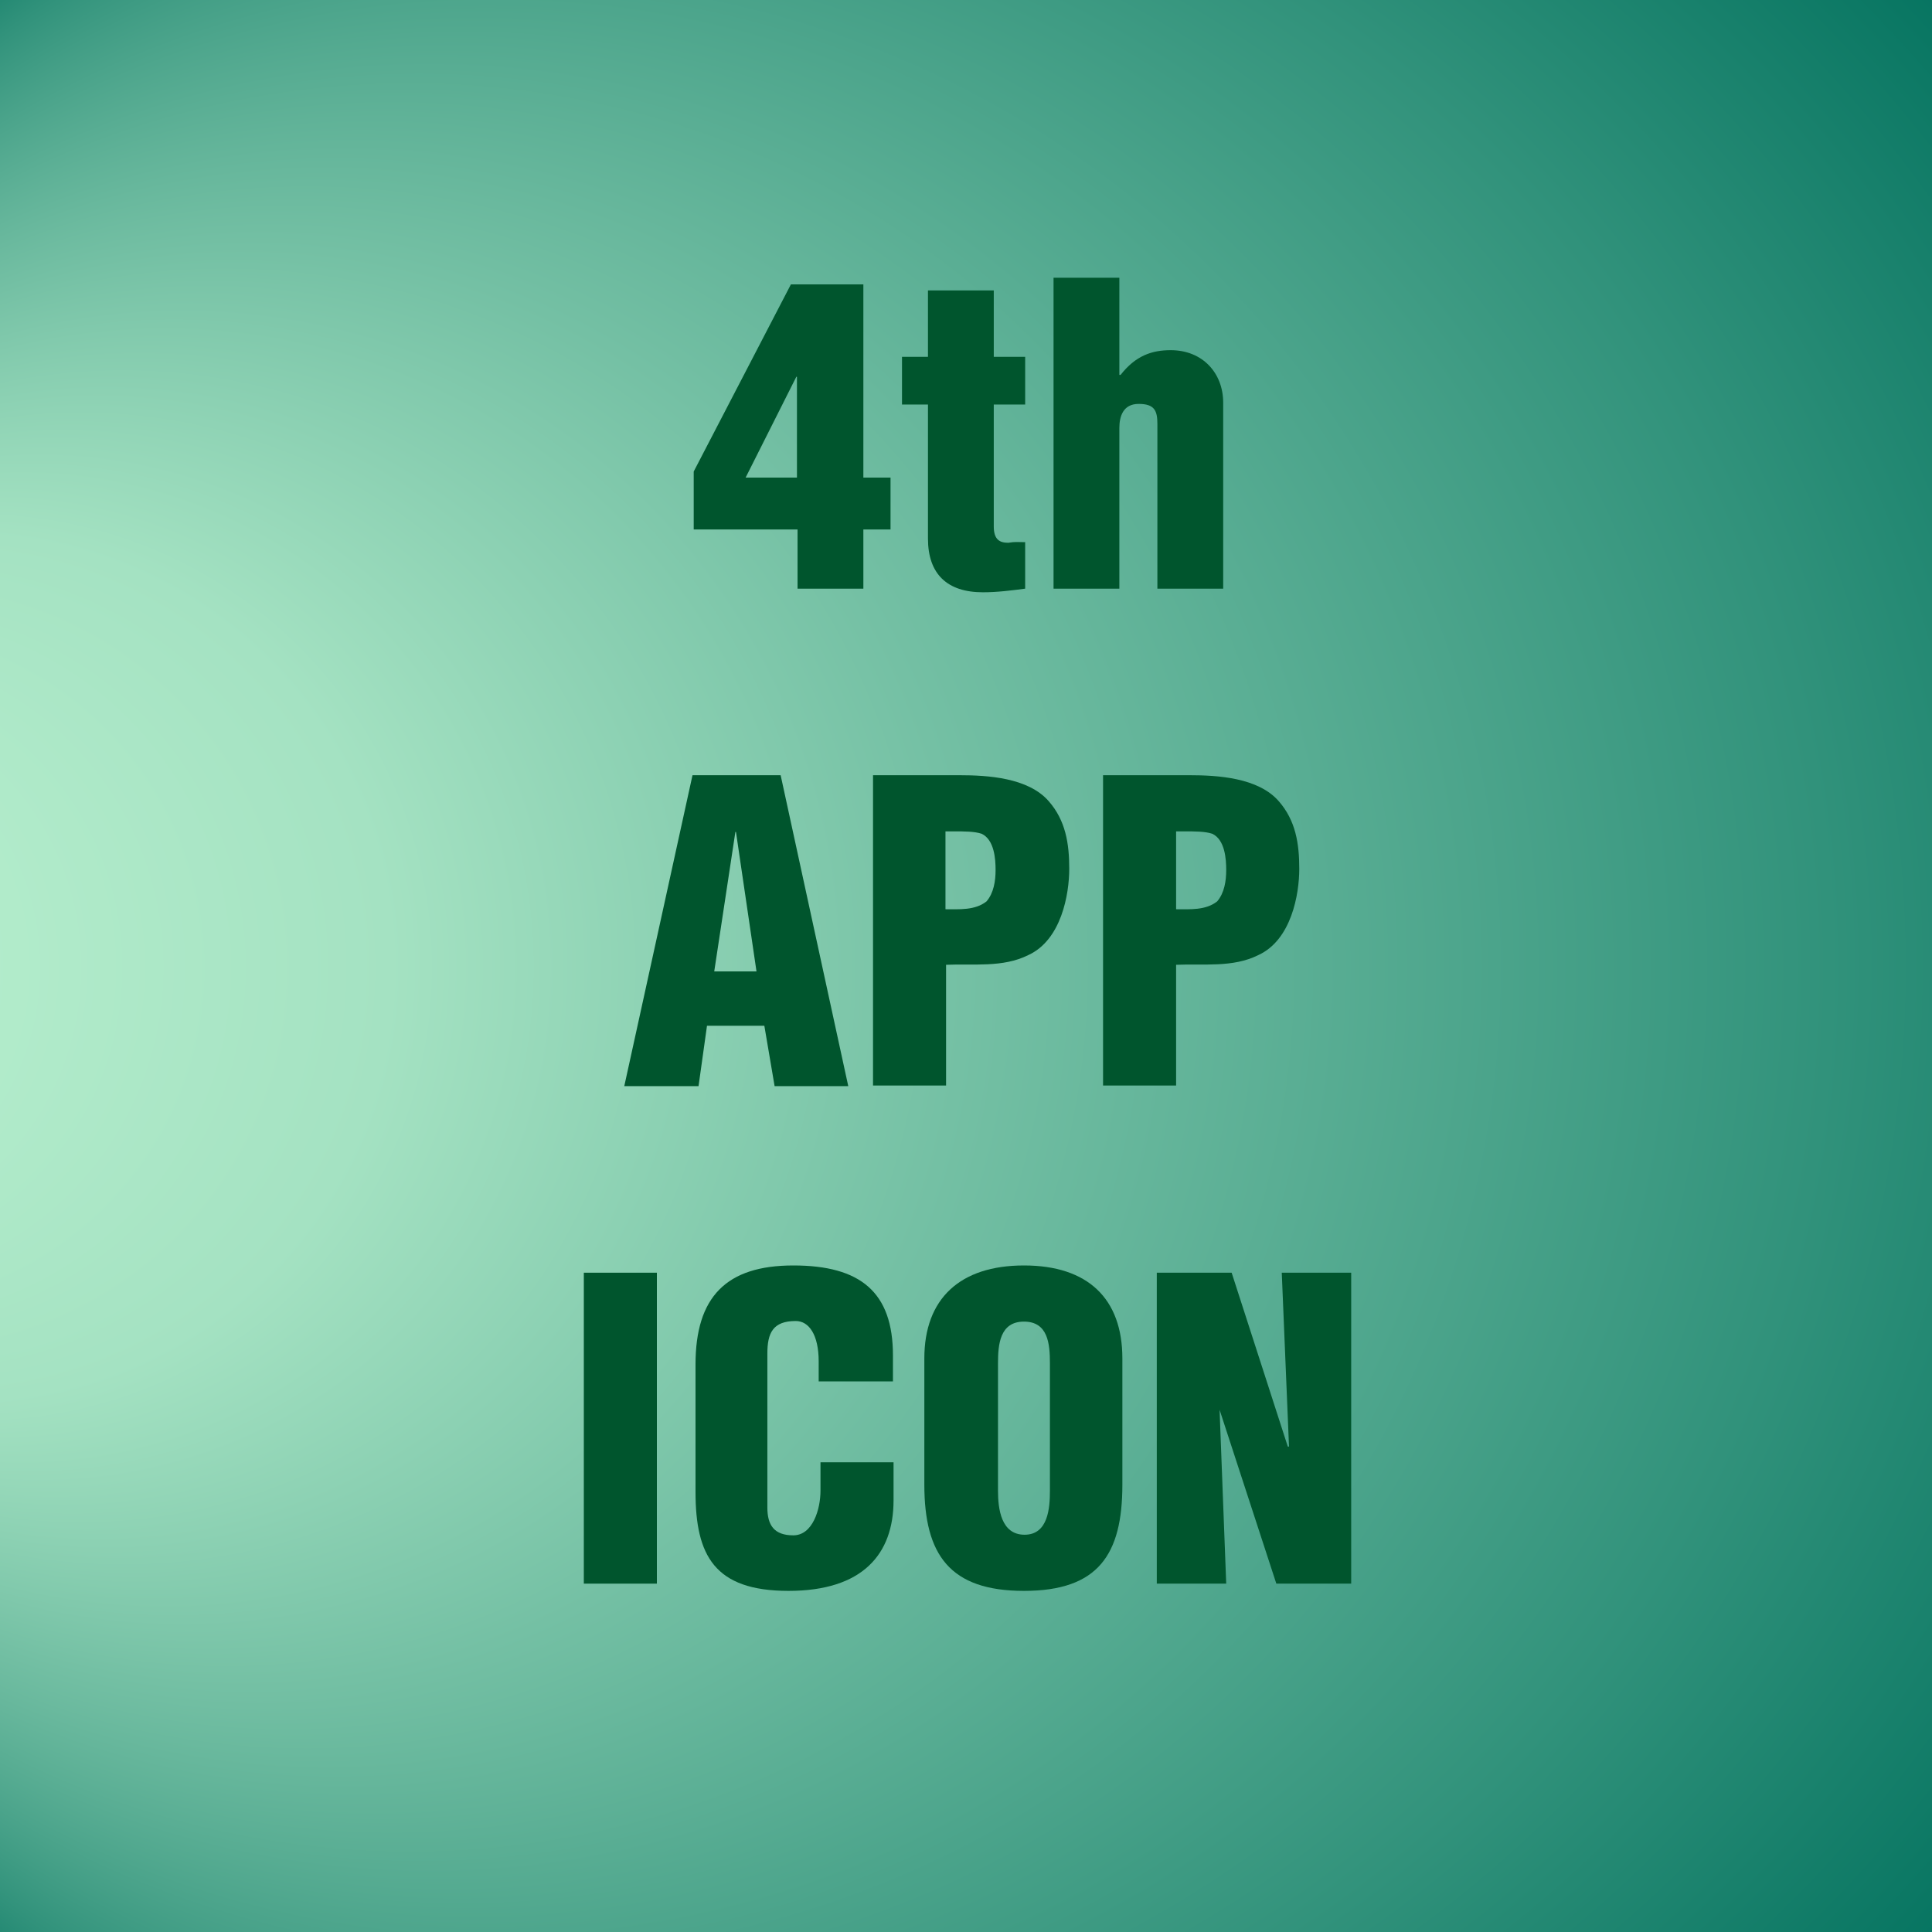 <?xml version="1.0" encoding="UTF-8"?>
<svg id="Layer_2" xmlns="http://www.w3.org/2000/svg" version="1.1" xmlns:xlink="http://www.w3.org/1999/xlink" viewBox="0 0 320 320">
  <rect x="0" y="0" width="320" height="320" fill="#333333" stroke="none"/>
  <!-- Generator: Adobe Illustrator 29.6.1, SVG Export Plug-In . SVG Version: 2.1.1 Build 9)  -->
  <defs>
    <style>
      .st0 {
        fill: url(#radial-gradient);
      }

      .st1 {
        isolation: isolate;
      }

      .st2 {
        fill: #00552d;
      }
    </style>
    <radialGradient id="radial-gradient" cx="-2923.8" cy="1264.2" fx="-2876.1" fy="1264.2" r="47.7" gradientTransform="translate(-14459 6481.2) rotate(-180) scale(5)" gradientUnits="userSpaceOnUse">
      <stop offset="0" stop-color="#ceffdc"/>
      <stop offset="0" stop-color="#c2f7d5"/>
      <stop offset=".3" stop-color="#a4e2c2"/>
      <stop offset=".5" stop-color="#74c0a4"/>
      <stop offset=".8" stop-color="#31927b"/>
      <stop offset="1" stop-color="#00705d"/>
    </radialGradient>
  </defs>
  <g id="Layer_1-2">
    <g>
      <path class="st0" d="M0,320h320V0H0v320Z"/>
      <g class="st1">
        <g class="st1">
          <path class="st2" d="M114.9,78.1l16.1-31h12v32h4.5v8.6h-4.5v9.8h-10.9v-9.8h-17.2v-9.6ZM132,79.1v-16.7h-.1l-8.4,16.7h8.5Z"/>
          <path class="st2" d="M149.4,67v-7.9h4.3v-11h10.9v11h5.2v7.9h-5.2v20.2c0,2.2,1,2.7,2.4,2.7,1.2-.2,1.6-.1,2.8-.1v7.7c-2.3.3-4.6.6-7,.6-5.9,0-9.1-3-9.1-8.9v-22.2h-4.3Z"/>
          <path class="st2" d="M185.5,62.1h.1c2.5-3.2,5.2-4.1,8.3-4.1,5.3,0,8.7,3.8,8.7,8.7v30.8h-10.9v-27.3c0-2.2-.5-3.3-3.1-3.3s-3.2,2.1-3.2,4v26.6h-10.9v-51.5h10.9v16.1Z"/>
        </g>
        <g class="st1">
          <path class="st2" d="M103.4,179.9l11.3-51.5h14.6l11.2,51.5h-12.2l-1.7-10h-9.5l-1.4,10h-12.1ZM121.9,137.8h-.1l-3.5,23.1h7l-3.4-23.1Z"/>
          <path class="st2" d="M144.6,179.9v-51.5h14.3c4.7,0,11.4.4,14.8,4.3,2.8,3.2,3.4,7,3.4,11.2s-1.3,11.8-6.8,14.3c-4.2,2.1-9.1,1.4-13.6,1.6v20h-12.1ZM156.6,150.6c2.3,0,4.9.2,6.8-1.3,1.2-1.4,1.5-3.4,1.5-5.2s-.2-5-2.3-6c-1.2-.4-2.8-.4-4.7-.4h-1.3v12.9Z"/>
          <path class="st2" d="M182.7,179.9v-51.5h14.3c4.7,0,11.4.4,14.8,4.3,2.8,3.2,3.4,7,3.4,11.2s-1.3,11.8-6.8,14.3c-4.2,2.1-9.1,1.4-13.6,1.6v20h-12.1ZM194.8,150.6c2.3,0,4.9.2,6.8-1.3,1.2-1.4,1.5-3.4,1.5-5.2s-.2-5-2.3-6c-1.2-.4-2.8-.4-4.7-.4h-1.3v12.9Z"/>
        </g>
        <g class="st1">
          <path class="st2" d="M96.7,262.3v-51.5h12.1v51.5h-12.1Z"/>
          <path class="st2" d="M135.6,228.8v-3.3c0-4.4-1.6-6.7-3.8-6.7-3.8,0-4.7,2-4.7,5.4v25.5c0,2.9,1.1,4.6,4.3,4.6s4.5-4.3,4.5-7.4v-4.7h12.1v6.3c0,8.9-5.1,15-17.4,15s-15.4-5.9-15.4-16.4v-21.1c0-11.2,5.1-16.4,16.2-16.4s16.5,4.4,16.5,14.9v4.3h-12.1Z"/>
          <path class="st2" d="M185.9,245.9c0,11.6-4,17.6-16.3,17.6s-16.5-6-16.5-17.6v-20.9c0-9.9,5.9-15.4,16.5-15.4s16.3,5.5,16.3,15.4v20.9ZM173.9,225.8c0-3.2-.3-6.9-4.3-6.9s-4.3,3.8-4.3,6.9v21.1c0,3,.5,7.3,4.4,7.3s4.2-4.4,4.2-7.3v-21.1Z"/>
          <path class="st2" d="M202.1,233.5h-.1c0,.1,1.1,28.8,1.1,28.8h-11.5v-51.5h12.4l9.3,28.8h.2l-1.2-28.8h11.5v51.5h-12.4l-9.4-28.8Z"/>
        </g>
      </g>
    </g>
  </g>
</svg>